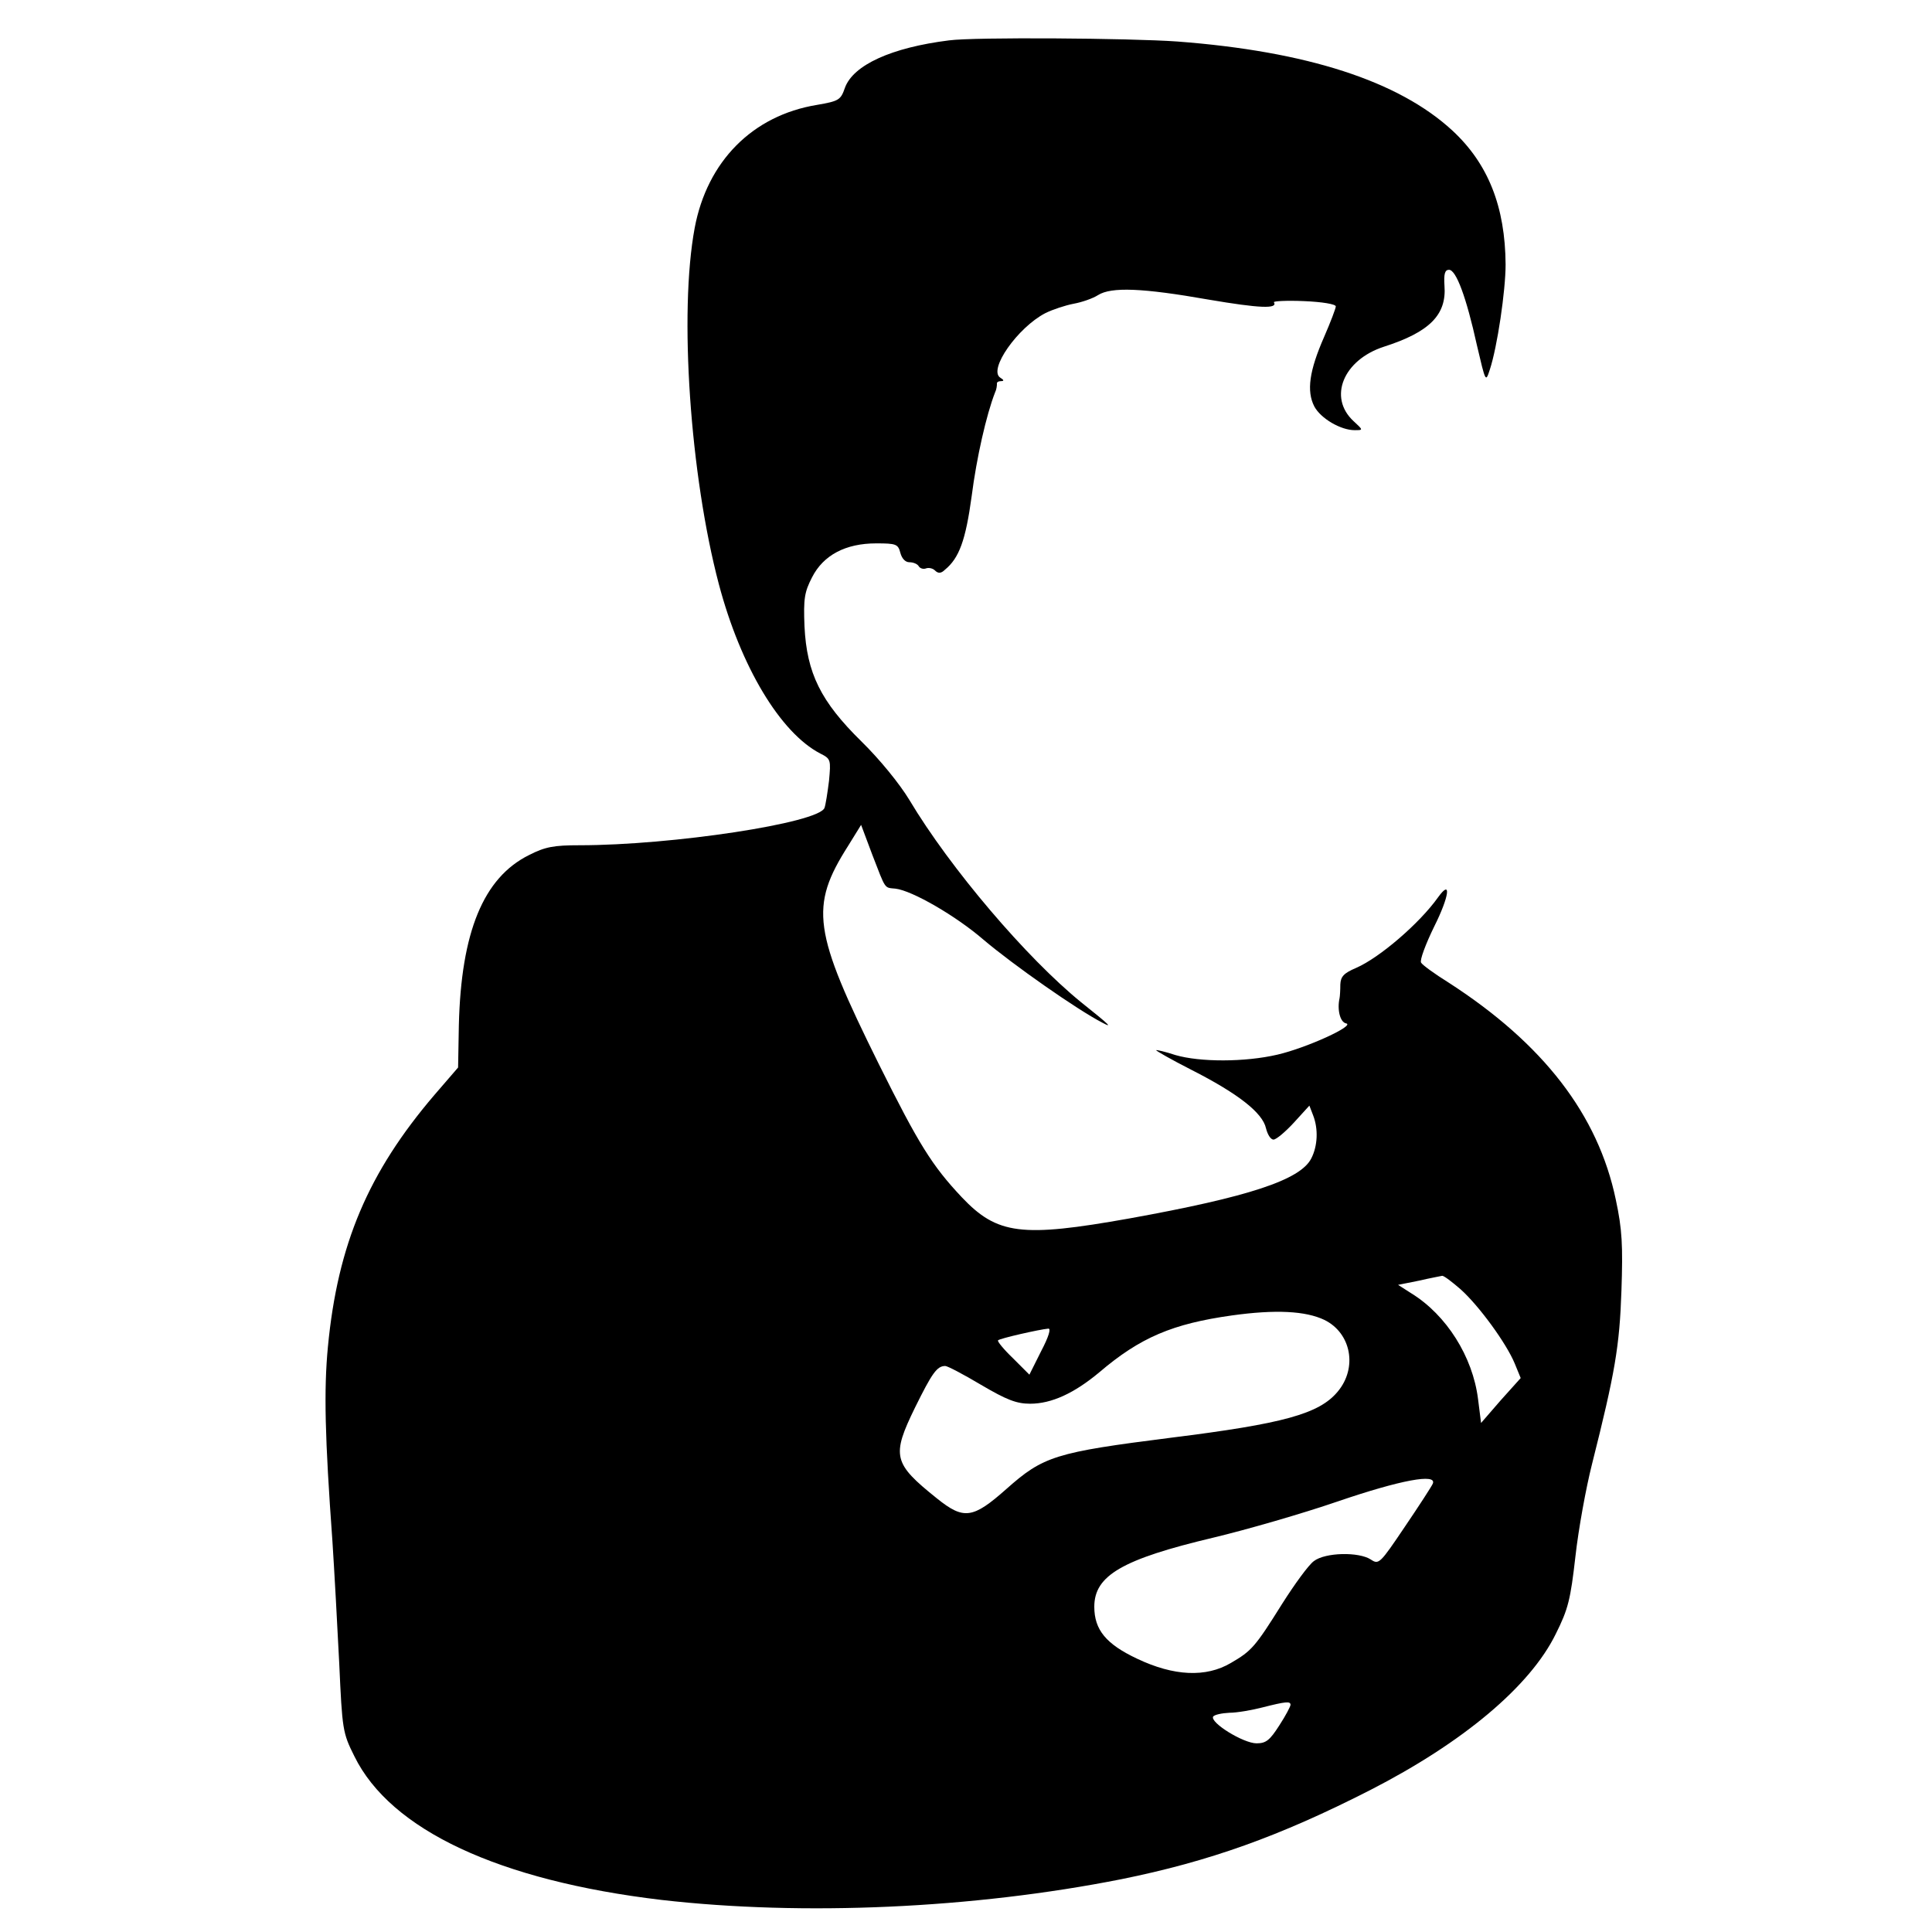 <?xml version="1.0" standalone="no"?>
<!DOCTYPE svg PUBLIC "-//W3C//DTD SVG 20010904//EN"
 "http://www.w3.org/TR/2001/REC-SVG-20010904/DTD/svg10.dtd">
<svg version="1.0" xmlns="http://www.w3.org/2000/svg"
 width="512pt" height="512pt" viewBox="0 0 512 512"
 preserveAspectRatio="xMidYMid meet">

<g transform="translate(0,512) scale(0.1,-0.1)"
fill="#000000" stroke="none">
<path d="M2515 5013 c-152 -19 -254 -65 -276 -126 -11 -32 -16 -35 -74 -45
-171 -28 -291 -150 -324 -326 -42 -225 -12 -656 64 -944 58 -219 163 -394 269
-449 28 -14 28 -17 23 -72 -4 -32 -9 -64 -12 -72 -15 -40 -404 -99 -649 -99
-68 0 -91 -4 -134 -26 -121 -60 -180 -204 -186 -451 l-2 -112 -63 -73 c-175
-205 -256 -395 -282 -667 -11 -115 -8 -240 12 -516 5 -77 13 -222 18 -323 8
-176 9 -184 40 -246 96 -196 384 -330 814 -381 375 -43 826 -23 1219 55 232
47 418 113 659 236 246 126 424 275 492 414 33 66 39 91 52 205 8 72 28 182
44 245 61 242 73 312 78 460 4 119 2 162 -15 241 -47 225 -192 413 -443 575
-37 23 -70 47 -73 53 -4 6 12 49 35 96 40 80 46 127 10 77 -49 -69 -155 -160
-217 -187 -33 -14 -41 -23 -42 -44 0 -15 -1 -31 -2 -36 -7 -32 2 -64 17 -67
27 -5 -104 -65 -182 -83 -86 -20 -205 -20 -270 -1 -27 9 -50 14 -51 13 -2 -1
40 -25 93 -52 124 -63 189 -114 198 -155 4 -16 12 -30 20 -30 7 0 31 20 54 45
l41 45 10 -26 c14 -36 12 -81 -5 -114 -29 -57 -166 -102 -482 -159 -286 -51
-350 -43 -444 56 -79 84 -114 140 -220 353 -175 353 -184 417 -81 579 l34 55
30 -80 c36 -93 31 -86 61 -89 44 -5 160 -72 233 -135 79 -67 249 -186 315
-220 28 -15 23 -9 -56 54 -144 117 -347 355 -455 536 -26 43 -79 108 -127 155
-108 106 -145 181 -151 305 -3 74 0 91 20 130 30 59 89 90 170 90 53 0 58 -2
64 -25 4 -15 13 -25 24 -25 11 0 22 -5 25 -11 4 -6 13 -8 20 -5 7 2 17 0 23
-6 8 -8 16 -8 26 2 38 31 55 78 71 195 13 102 39 216 62 275 4 8 5 18 5 23 -1
4 4 7 11 7 8 0 8 3 -2 9 -33 21 46 133 119 171 20 10 54 21 75 25 22 4 51 14
65 23 35 22 117 19 293 -12 135 -23 184 -25 173 -7 -2 3 34 5 80 3 48 -2 84
-8 84 -14 0 -5 -14 -42 -31 -81 -39 -89 -47 -143 -26 -184 17 -32 70 -63 107
-63 23 0 23 0 -3 24 -68 63 -27 162 80 197 122 39 167 85 161 162 -2 31 1 42
12 42 19 0 46 -73 74 -200 23 -98 23 -99 34 -65 20 60 42 210 42 279 -1 153
-46 267 -141 355 -142 131 -385 210 -729 236 -126 9 -538 12 -605 3z m1356
-3310 c49 -44 121 -143 143 -196 l16 -39 -53 -59 -52 -60 -8 63 c-14 113 -84
223 -176 280 l-36 23 55 11 c30 7 58 12 62 13 5 0 26 -16 49 -36z m-361 -81
c71 -35 88 -127 35 -190 -49 -59 -144 -85 -441 -122 -308 -39 -339 -49 -437
-136 -89 -79 -113 -82 -184 -25 -116 93 -121 112 -58 241 45 91 58 110 80 110
6 0 48 -22 95 -50 68 -40 94 -50 130 -50 57 0 117 28 183 83 109 93 195 129
352 151 115 16 195 12 245 -12z m-751 -83 l-31 -62 -44 44 c-24 23 -42 45 -39
47 4 5 110 29 133 31 8 1 1 -22 -19 -60z m1038 -351 c-3 -7 -36 -58 -74 -114
-66 -98 -69 -101 -90 -87 -32 21 -121 19 -151 -4 -14 -10 -51 -61 -84 -113
-72 -115 -81 -125 -136 -157 -66 -39 -151 -35 -248 11 -83 39 -114 77 -114
138 0 83 75 126 315 183 88 21 237 64 330 96 167 57 264 75 252 47z m-377
-586 c0 -4 -13 -29 -30 -55 -25 -39 -35 -47 -60 -47 -35 0 -124 55 -115 71 4
5 23 9 43 10 20 0 60 7 87 14 63 16 75 17 75 7z"/>
</g>
</svg>
